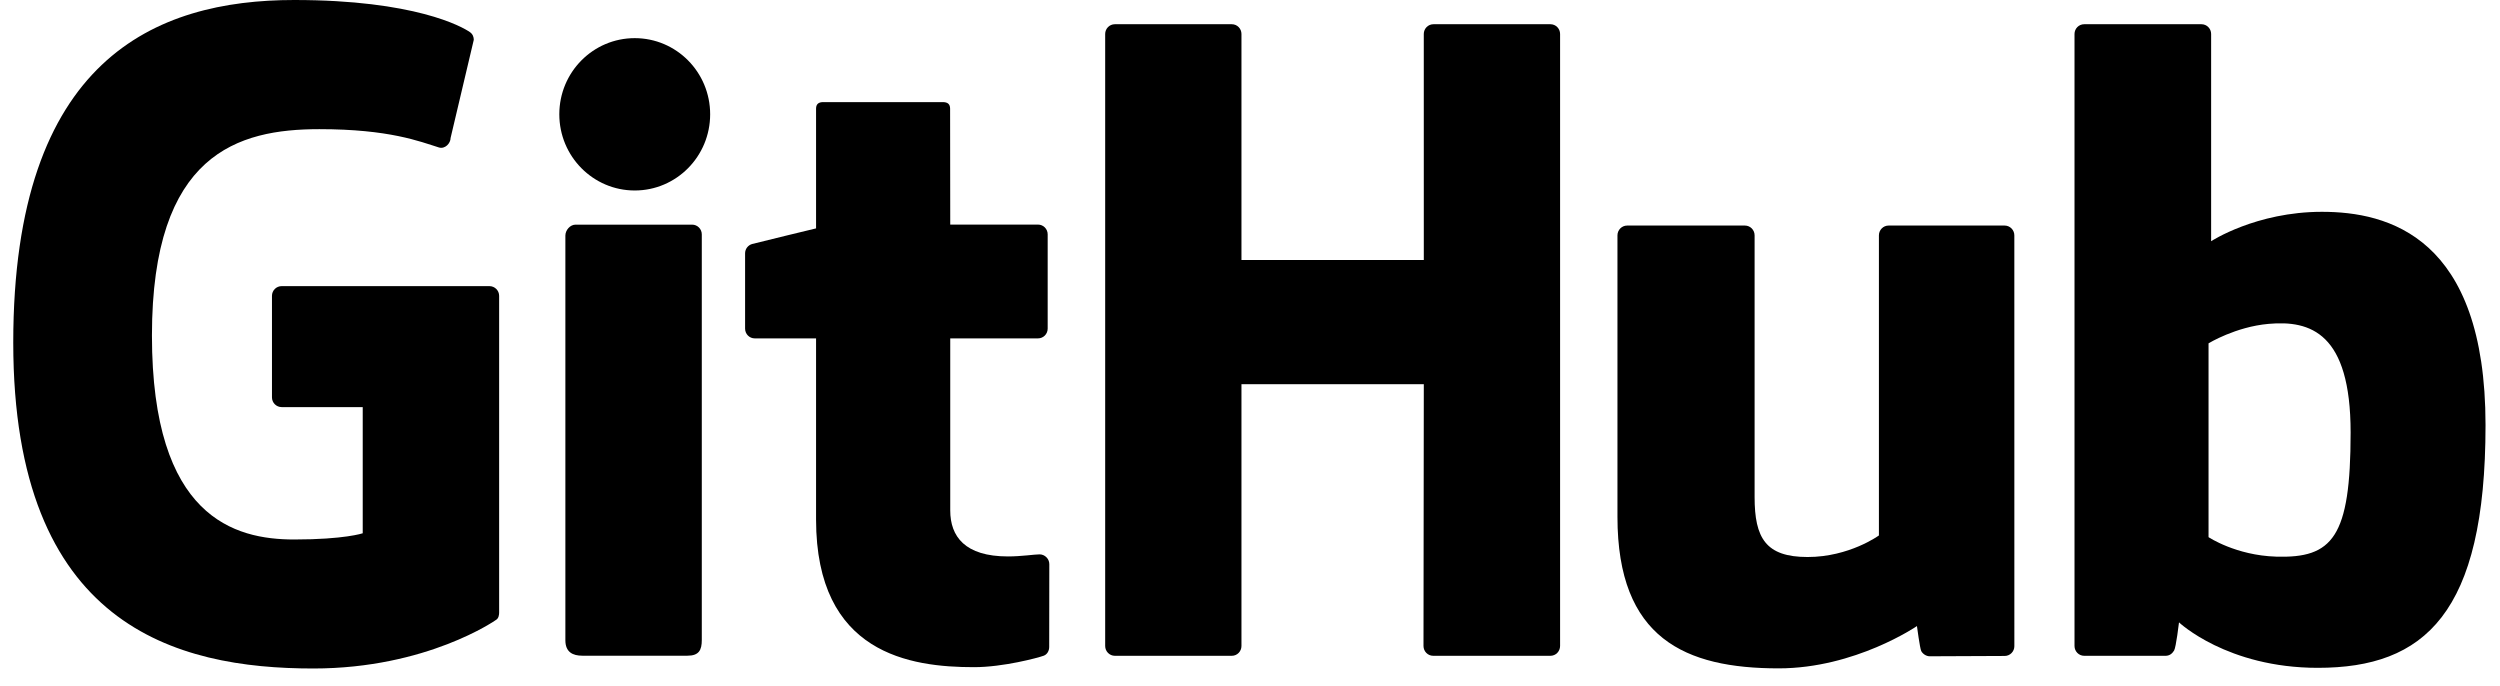 <svg width="113px" height="31px" viewBox="0 0 113 31" version="1.1" xmlns="http://www.w3.org/2000/svg" xmlns:xlink="http://www.w3.org/1999/xlink">
    <!-- Generator: Sketch 49.3 (51167) - http://www.bohemiancoding.com/sketch -->
    <desc>Created with Sketch.</desc>
    <defs></defs>
    <g id="Website" stroke="none" stroke-width="1" fill="none" fill-rule="evenodd">
        <g id="nextjs.org" transform="translate(-1274, -1343)" fill="#000000">
            <g id="Companies" transform="translate(-17, 1337)">
                <g id="Github" transform="translate(1291.599, 6)">
                    <g>
                        <path d="M21.523,12.933 L12.133,12.933 C11.89,12.933 11.694,13.129 11.694,13.372 L11.694,17.962 C11.694,18.204 11.89,18.401 12.133,18.401 L15.796,18.401 L15.796,24.104 C15.796,24.104 14.973,24.385 12.699,24.385 C10.016,24.385 6.269,23.405 6.269,15.165 C6.269,6.923 10.171,5.838 13.835,5.838 C17.007,5.838 18.373,6.396 19.242,6.666 C19.516,6.749 19.768,6.477 19.768,6.235 L20.816,1.8 C20.816,1.686 20.777,1.549 20.648,1.457 C20.295,1.205 18.141,0 12.699,0 C6.431,0 0,2.667 0,15.486 C0,28.306 7.362,30.216 13.566,30.216 C18.703,30.216 21.819,28.021 21.819,28.021 C21.948,27.95 21.962,27.771 21.962,27.689 L21.962,13.372 C21.962,13.129 21.765,12.933 21.523,12.933" id="Fill-11"></path>
                        <path d="M69.917,1.536 C69.917,1.292 69.723,1.095 69.481,1.095 L64.193,1.095 C63.952,1.095 63.756,1.292 63.756,1.536 C63.756,1.537 63.757,11.752 63.757,11.752 L55.515,11.752 L55.515,1.536 C55.515,1.292 55.321,1.095 55.079,1.095 L49.792,1.095 C49.552,1.095 49.355,1.292 49.355,1.536 L49.355,29.199 C49.355,29.443 49.552,29.642 49.792,29.642 L55.079,29.642 C55.321,29.642 55.515,29.443 55.515,29.199 L55.515,17.367 L63.757,17.367 C63.757,17.367 63.743,29.198 63.743,29.199 C63.743,29.443 63.939,29.642 64.181,29.642 L69.48,29.642 C69.723,29.642 69.916,29.443 69.917,29.199 L69.917,1.536" id="Fill-13"></path>
                        <path d="M31.5,5.166 C31.5,3.262 29.974,1.724 28.091,1.724 C26.21,1.724 24.682,3.262 24.682,5.166 C24.682,7.068 26.21,8.61 28.091,8.61 C29.974,8.61 31.5,7.068 31.5,5.166" id="Fill-14"></path>
                        <path d="M31.122,23.364 C31.122,22.655 31.122,10.594 31.122,10.594 C31.122,10.352 30.927,10.154 30.685,10.154 L25.414,10.154 C25.172,10.154 24.956,10.403 24.956,10.646 C24.956,10.646 24.956,26.011 24.956,28.94 C24.956,29.478 25.291,29.638 25.725,29.638 C25.725,29.638 27.975,29.638 30.473,29.638 C30.995,29.638 31.122,29.382 31.122,28.931 C31.122,27.951 31.122,24.109 31.122,23.364" id="Fill-15"></path>
                        <path d="M90.011,10.195 L84.764,10.195 C84.524,10.195 84.328,10.394 84.328,10.638 L84.328,24.202 C84.328,24.202 82.994,25.177 81.103,25.177 C79.211,25.177 78.709,24.318 78.709,22.467 C78.709,20.612 78.709,10.638 78.709,10.638 C78.709,10.394 78.514,10.195 78.272,10.195 L72.947,10.195 C72.707,10.195 72.51,10.394 72.51,10.638 C72.51,10.638 72.51,17.861 72.51,23.362 C72.51,28.864 75.577,30.21 79.795,30.21 C83.256,30.21 86.047,28.298 86.047,28.298 C86.047,28.298 86.18,29.305 86.24,29.425 C86.3,29.544 86.456,29.664 86.626,29.664 L90.013,29.649 C90.253,29.649 90.45,29.45 90.45,29.208 L90.449,10.638 C90.449,10.394 90.253,10.195 90.011,10.195" id="Fill-16"></path>
                        <path d="M102.282,25.16 C100.462,25.105 99.227,24.279 99.227,24.279 L99.227,15.519 C99.227,15.519 100.445,14.772 101.939,14.639 C103.829,14.47 105.649,15.04 105.649,19.547 C105.649,24.299 104.828,25.237 102.282,25.16 Z M104.351,9.574 C101.371,9.574 99.344,10.903 99.344,10.903 L99.344,1.536 C99.344,1.292 99.149,1.095 98.908,1.095 L93.606,1.095 C93.365,1.095 93.169,1.292 93.169,1.536 L93.169,29.199 C93.169,29.443 93.365,29.642 93.606,29.642 C93.607,29.642 97.284,29.642 97.285,29.642 C97.451,29.642 97.576,29.557 97.669,29.407 C97.76,29.258 97.892,28.131 97.892,28.131 C97.892,28.131 100.06,30.186 104.165,30.186 C108.983,30.186 111.747,27.742 111.747,19.215 C111.747,10.688 107.333,9.574 104.351,9.574 Z" id="Fill-17"></path>
                        <path d="M46.318,10.151 L42.352,10.151 C42.352,10.151 42.346,4.913 42.346,4.912 C42.346,4.714 42.244,4.615 42.015,4.615 L36.61,4.615 C36.4,4.615 36.287,4.707 36.287,4.909 L36.287,10.323 C36.287,10.323 33.579,10.977 33.395,11.03 C33.213,11.082 33.079,11.25 33.079,11.451 L33.079,14.853 C33.079,15.098 33.274,15.295 33.516,15.295 L36.287,15.295 C36.287,15.295 36.287,18.854 36.287,23.48 C36.287,29.559 40.552,30.156 43.429,30.156 C44.744,30.156 46.317,29.734 46.577,29.638 C46.734,29.58 46.825,29.417 46.825,29.241 L46.83,25.499 C46.83,25.255 46.624,25.057 46.392,25.057 C46.16,25.057 45.569,25.151 44.96,25.151 C43.012,25.151 42.352,24.245 42.352,23.073 C42.352,21.902 42.352,15.295 42.352,15.295 L46.318,15.295 C46.56,15.295 46.756,15.098 46.756,14.853 L46.756,10.592 C46.756,10.348 46.56,10.151 46.318,10.151" id="Fill-18"></path>
                    </g>
                </g>
            </g>
        </g>
    </g>
</svg>
